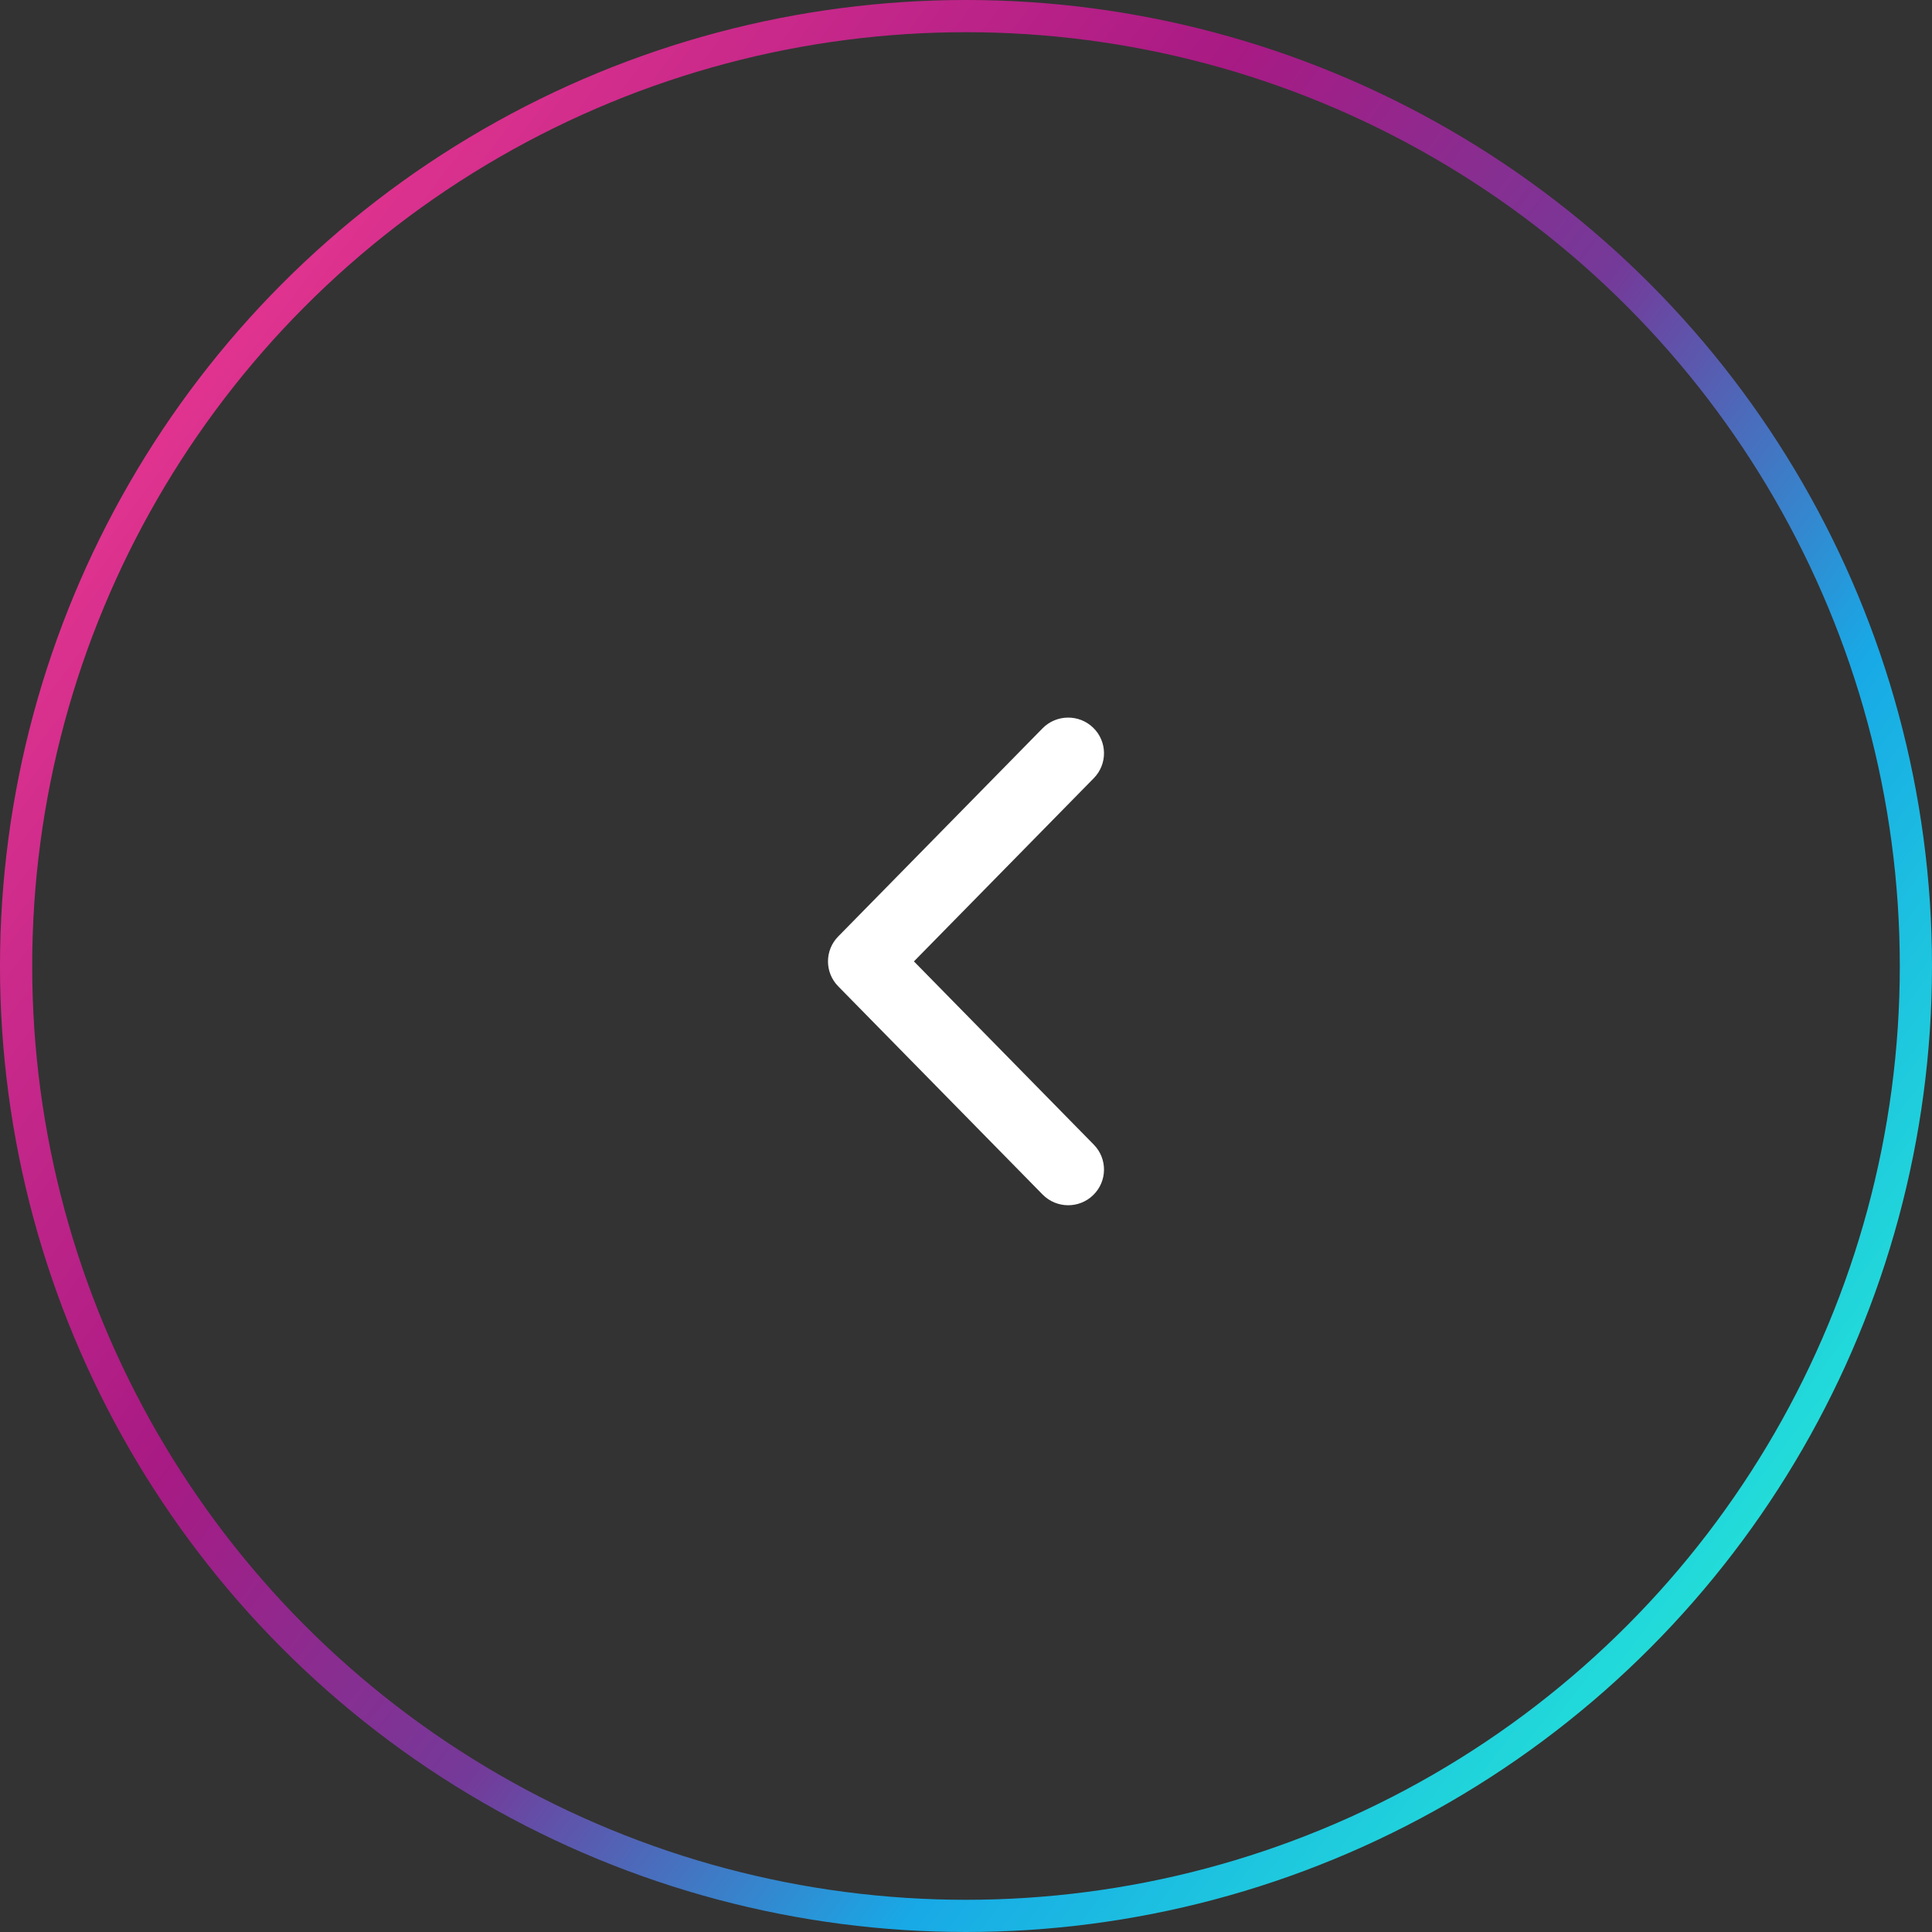 <svg width="60" height="60" viewBox="0 0 60 60" fill="none" xmlns="http://www.w3.org/2000/svg">
<rect x="0" y="0" width="60" height="60" fill="#333333" stroke="none"/>
<path d="M33.173 37.43C32.884 37.43 32.596 37.318 32.378 37.096L26.032 30.632C25.608 30.201 25.608 29.513 26.032 29.082L32.378 22.618C32.809 22.181 33.514 22.174 33.951 22.601C34.391 23.029 34.398 23.731 33.968 24.168L28.383 29.857L33.968 35.547C34.398 35.984 34.391 36.686 33.951 37.114C33.735 37.325 33.454 37.43 33.173 37.43Z" fill="white"/>
<circle cx="30" cy="30" r="29.5" stroke="url(#paint0_linear_1_130)"/>
<defs>
<linearGradient id="paint0_linear_1_130" x1="-6.44095e-07" y1="7.714" x2="53.571" y2="48.429" gradientUnits="userSpaceOnUse">
<stop stop-color="#F73E94"/>
<stop offset="0.2" stop-color="#CD2B8B"/>
<stop offset="0.4" stop-color="#A81A84"/>
<stop offset="0.6" stop-color="#743A99"/>
<stop offset="0.8" stop-color="#18A9E6"/>
<stop offset="1" stop-color="#22DCD9"/>
</linearGradient>
</defs>
</svg>
